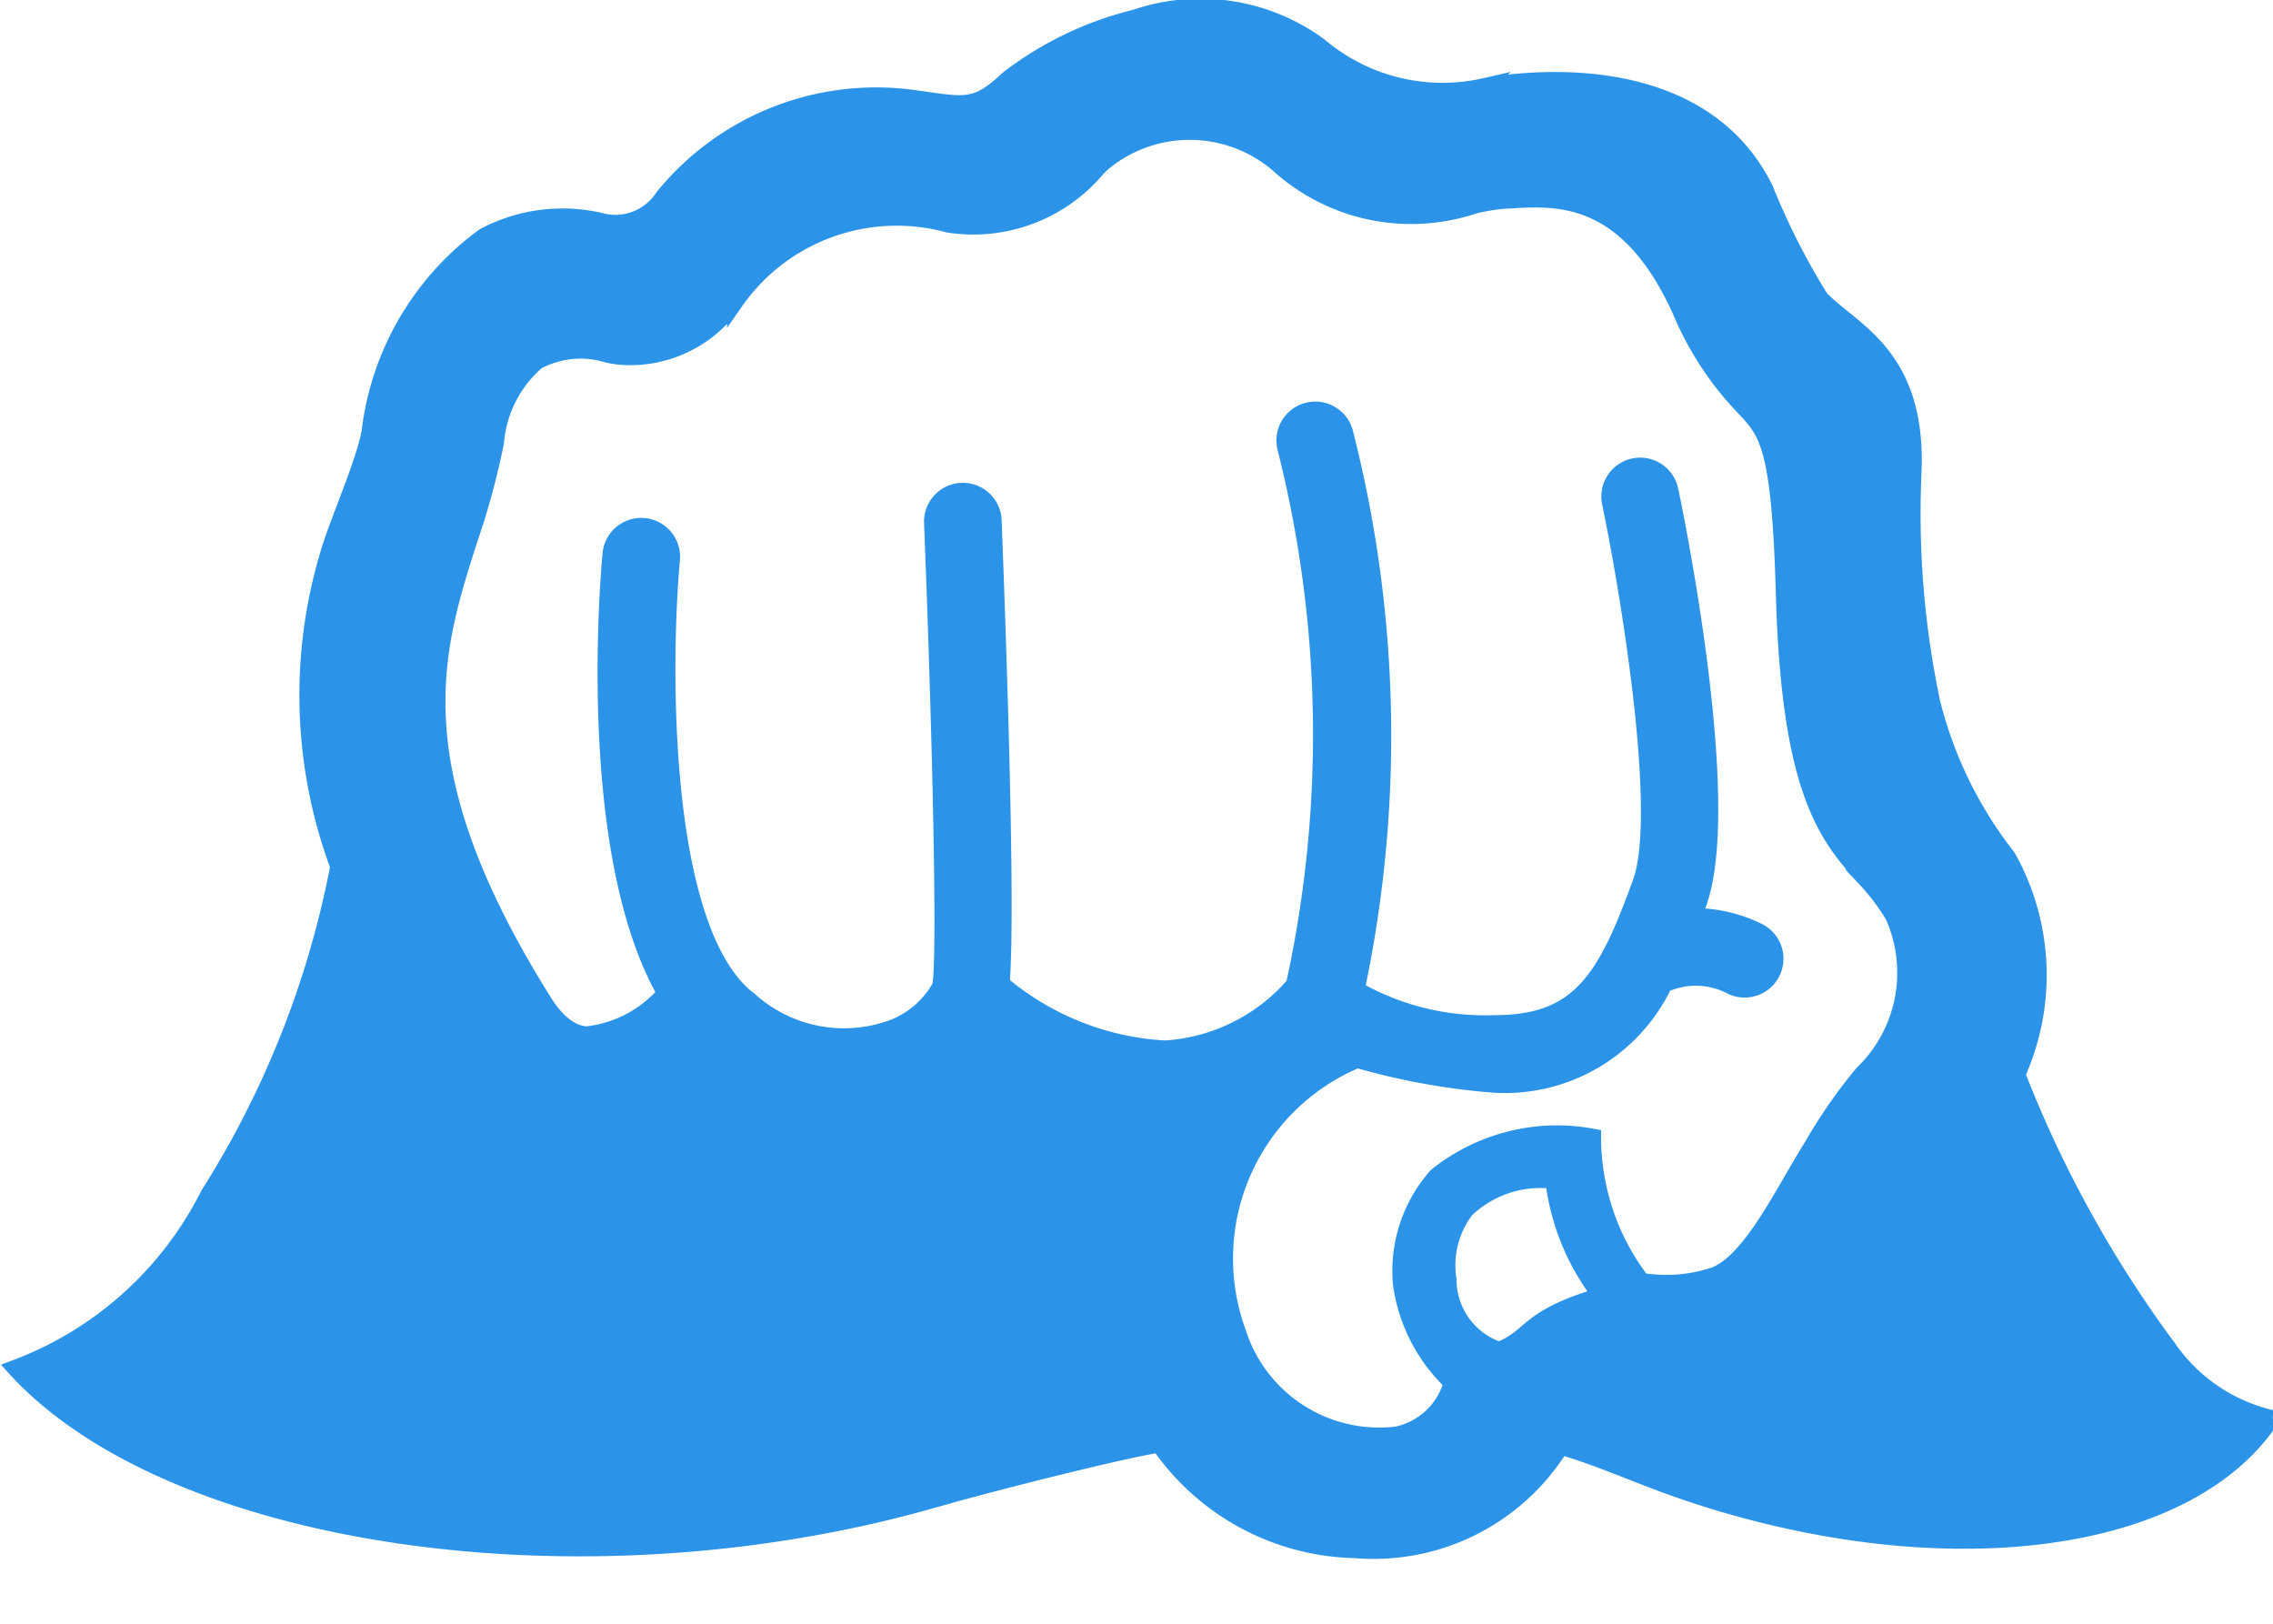 <svg xmlns="http://www.w3.org/2000/svg" width="28" height="20" viewBox="0 0 28 20">
    <g>
        <g>
            <path fill="#2b94e8" stroke="#2b94e8" stroke-width="0.2px" d="M746.176 368.849a2.976 2.976 0 0 0-.116-2.677 5.082 5.082 0 0 1-.931-1.9 11.244 11.244 0 0 1-.232-2.832c.065-1.463-.767-1.751-1.145-2.154a8.586 8.586 0 0 1-.679-1.339c-.8-1.629-2.946-1.363-3.453-1.271a2.347 2.347 0 0 1-2.037-.495 2.476 2.476 0 0 0-2.27-.349 4.2 4.2 0 0 0-1.571.756c-.394.37-.521.324-1.106.243a3.384 3.384 0 0 0-3.143 1.213.7.7 0 0 1-.776.291 2.055 2.055 0 0 0-1.436.194 3.5 3.5 0 0 0-1.4 2.405c-.067.371-.366 1.048-.486 1.425a6.05 6.05 0 0 0 .1 3.929 11.645 11.645 0 0 1-1.6 4.041 4.38 4.38 0 0 1-2.383 2.137c1.911 2.1 6.975 2.862 11.32 1.62.894-.255 2.379-.619 2.775-.679a3.01 3.01 0 0 0 2.415 1.3 2.711 2.711 0 0 0 2.532-1.275c.582.175.962.369 1.6.582 3.071 1.024 6.111.669 7.158-.931a2.133 2.133 0 0 1-1.28-.873 14.458 14.458 0 0 1-1.856-3.361zm-6.79 1.668a1.323 1.323 0 0 1 1.077-.359 2.887 2.887 0 0 0 .582 1.416c-.931.276-.828.5-1.251.669a.916.916 0 0 1-.625-.868 1.124 1.124 0 0 1 .217-.858zm-12.276-8.255a9.509 9.509 0 0 0 .326-1.2 1.468 1.468 0 0 1 .506-.994 1.13 1.13 0 0 1 .87-.085 1.351 1.351 0 0 0 .135.023 1.552 1.552 0 0 0 1.285-.493c.04-.04.09-.1.151-.178a2.424 2.424 0 0 1 2.626-.955 1.992 1.992 0 0 0 1.83-.683c.035-.035.063-.065.085-.082a1.674 1.674 0 0 1 2.146.024 2.436 2.436 0 0 0 2.415.509 2.618 2.618 0 0 1 .346-.06l.11-.006c.571-.034 1.433-.085 2.087 1.362a3.878 3.878 0 0 0 .79 1.2c.28.3.434.463.485 2.29.068 2.452.536 2.981.989 3.492a2.71 2.71 0 0 1 .355.466 1.72 1.72 0 0 1-.376 1.944 6.331 6.331 0 0 0-.621.893c-.374.6-.752 1.412-1.2 1.592a1.87 1.87 0 0 1-.9.072 2.922 2.922 0 0 1-.6-1.775 2.376 2.376 0 0 0-1.927.48 1.764 1.764 0 0 0-.437 1.331 2.064 2.064 0 0 0 .625 1.217.894.894 0 0 1-.679.64 1.827 1.827 0 0 1-1.959-1.271 2.652 2.652 0 0 1 1.474-3.346 8.429 8.429 0 0 0 1.694.306 2.176 2.176 0 0 0 2.086-1.234.94.94 0 0 1 .83.025.378.378 0 0 0 .323-.684 1.8 1.8 0 0 0-.788-.182l.057-.157c.442-1.214-.265-4.7-.347-5.09a.378.378 0 1 0-.741.155c.211 1.01.689 3.818.377 4.677-.428 1.179-.745 1.734-1.8 1.734a3.2 3.2 0 0 1-1.7-.416 15.1 15.1 0 0 0-.146-6.873.379.379 0 0 0-.732.195 14.4 14.4 0 0 1 .108 6.618 2.288 2.288 0 0 1-1.59.788 3.414 3.414 0 0 1-1.975-.768l-.037-.045c.075-1.026-.057-4.55-.1-5.693a.378.378 0 0 0-.756.031c.1 2.517.169 5.373.1 5.707a1.131 1.131 0 0 1-.669.539 1.738 1.738 0 0 1-1.679-.367c-1.12-.839-1.072-4.2-.959-5.427a.378.378 0 1 0-.754-.07c-.039.424-.3 3.707.673 5.41a1.488 1.488 0 0 1-.969.509c-.072-.006-.29-.025-.527-.406-1.812-2.89-1.356-4.313-.916-5.689z" transform="translate(-721.327 -355.615)"/>
        </g>
    </g>
</svg>
